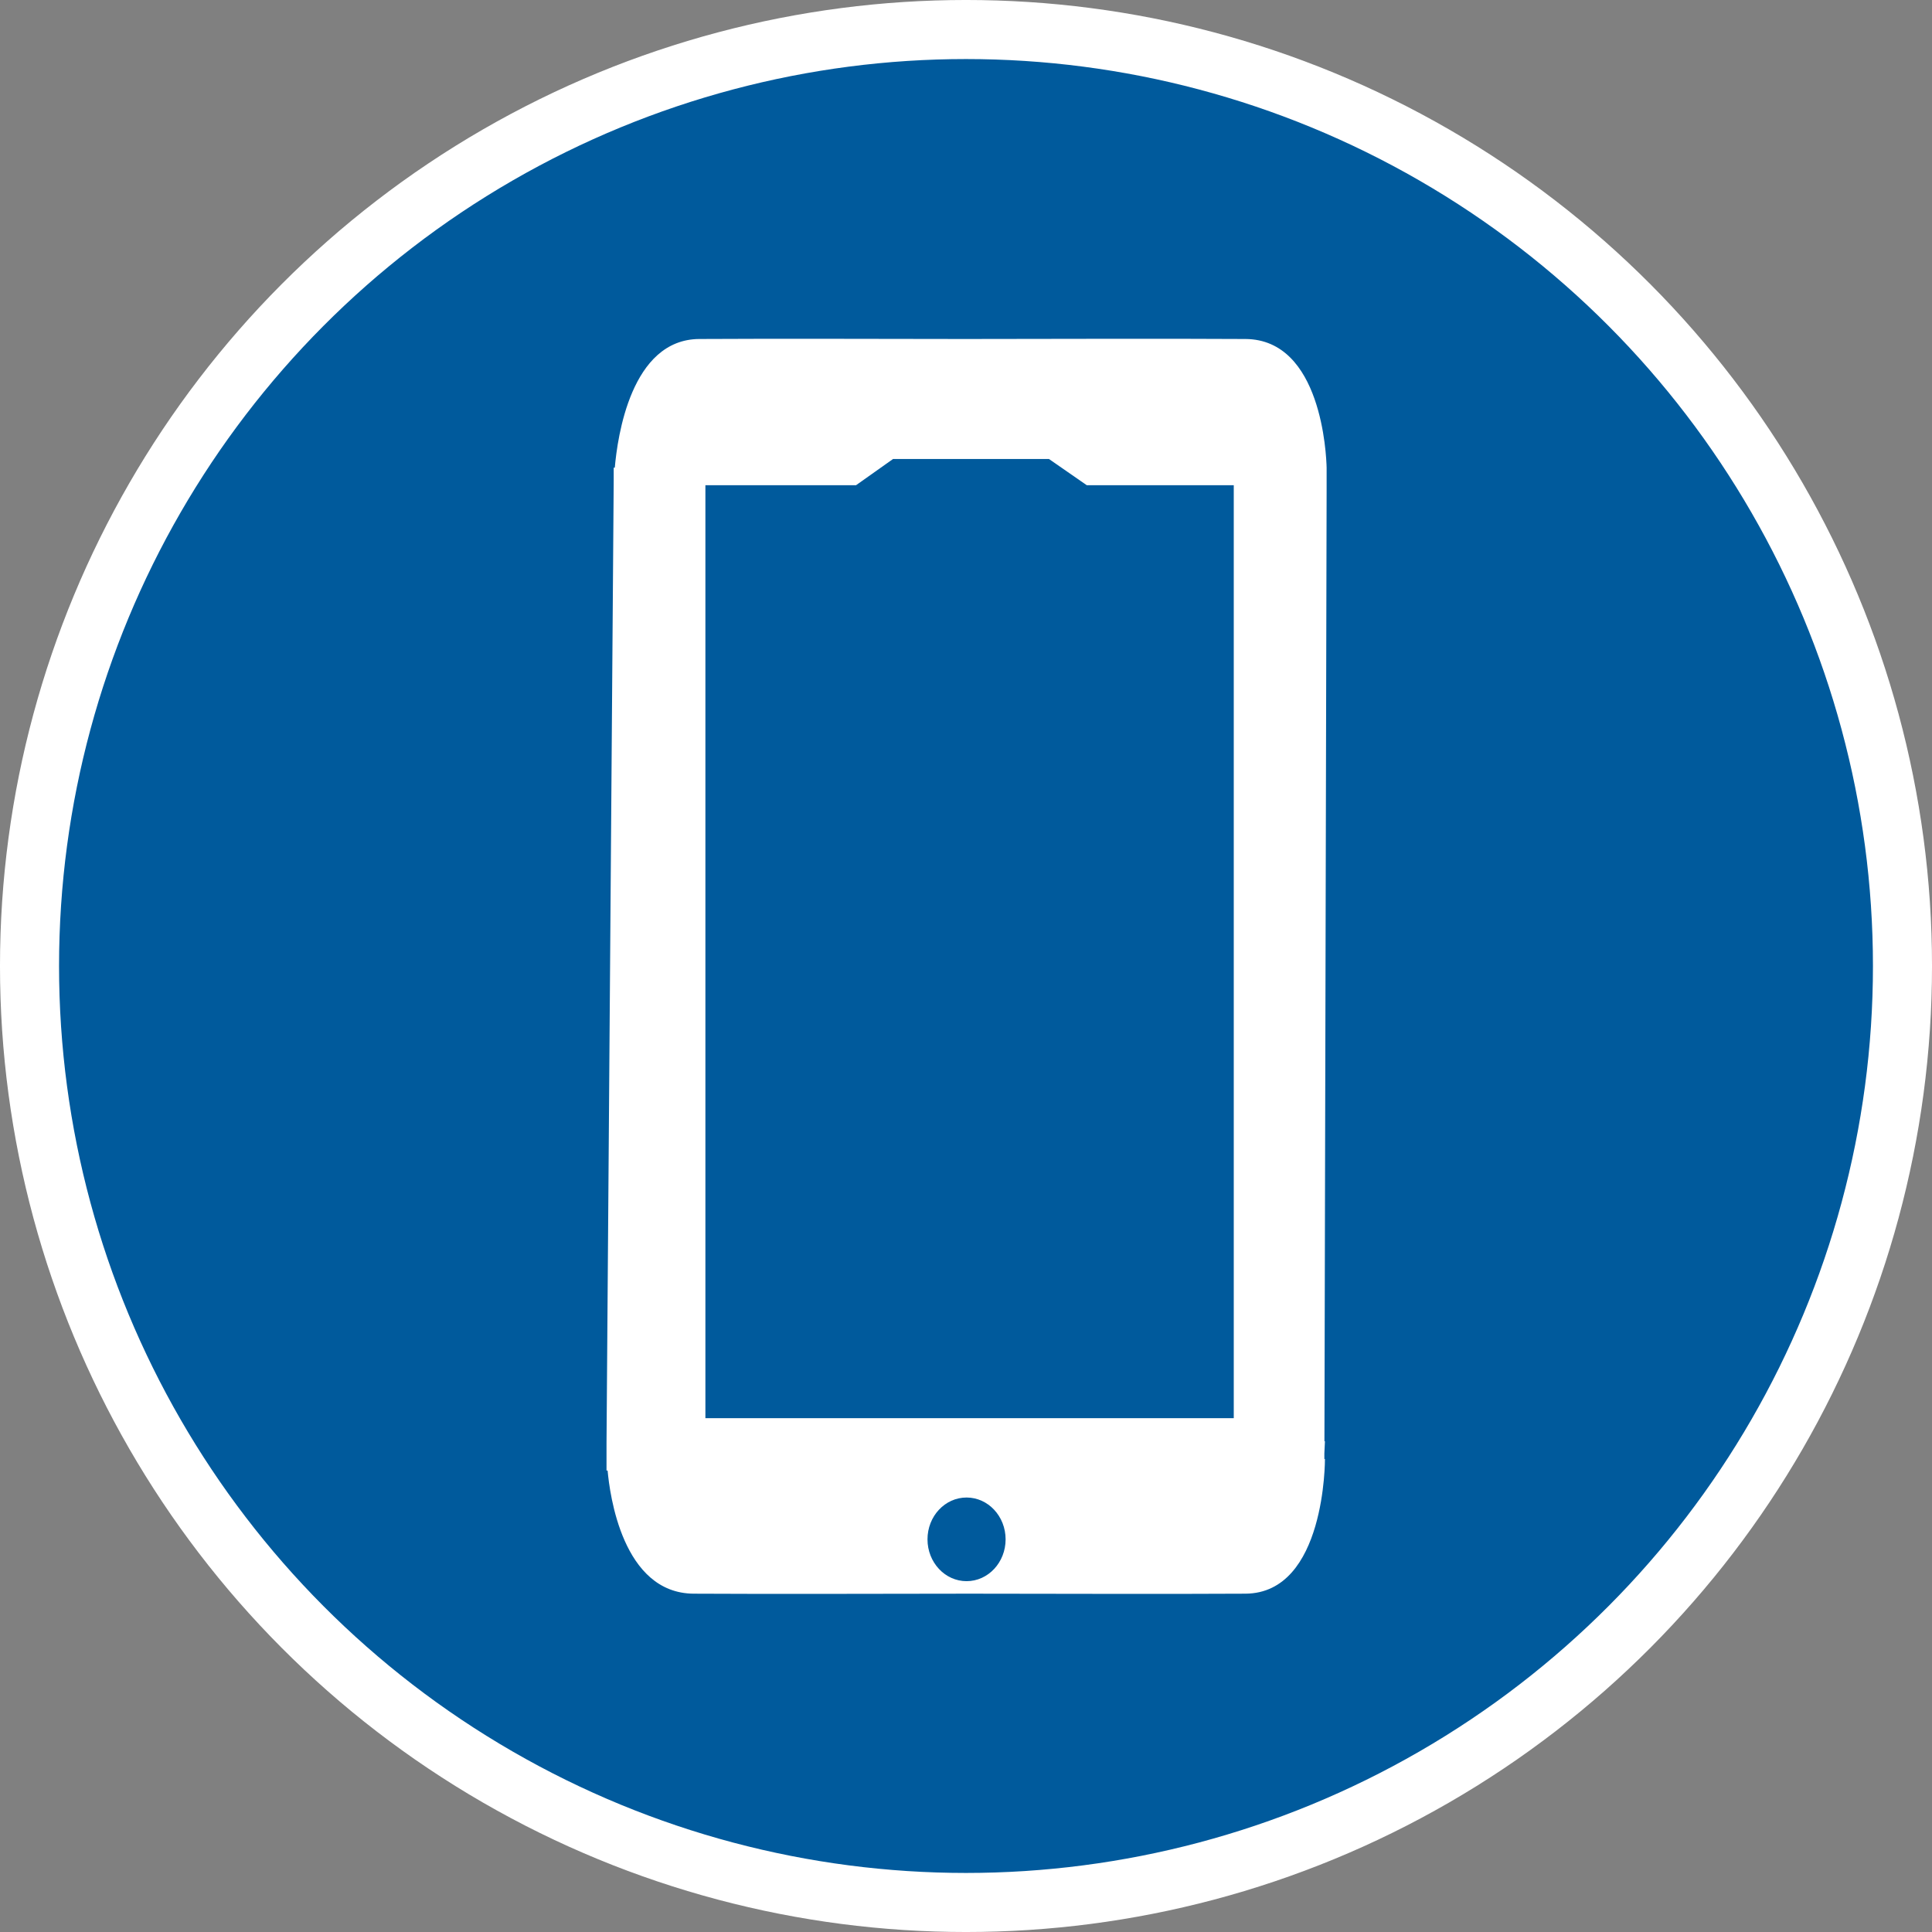 <svg xmlns="http://www.w3.org/2000/svg" xmlns:svg="http://www.w3.org/2000/svg" id="svg2" width="100" height="100" x="0" y="0" enable-background="new -.5 .722 100 94.445" version="1.1" viewBox="-0.5 0.722 100 100" xml:space="preserve"><rect x="-0.5" y="0.722" width="100" height="100" fill="#808080" stroke="none"/><circle style="fill:#005a9c;fill-opacity:1;stroke:#fff;stroke-width:3.057;stroke-linejoin:round;stroke-miterlimit:4;stroke-dasharray:none;stroke-opacity:1" id="path4142" cx="49.5" cy="50.722" r="48.472"/><g id="g4183" transform="matrix(1.004,0,0,1.004,-0.203,-0.208)"><g id="g4181" transform="matrix(1.88,0,0,1.88,-91.679,-39.315)"><path style="fill:#fff;fill-opacity:1" id="path11691-9" d="m 75.037,30.701 0,0 c -2.56,-0.004 -5.249,-0.011 -7.253,0 -1.874,0.01 -2.244,2.691 -2.317,3.528 l -0.03,0 0,0.364 -0.197,26.394 0,0.257 0,0 0,0.229 0,0.257 0.03,0 c 0.057,0.638 0.404,3.366 2.362,3.377 2.046,0.011 4.797,0.004 7.405,0 0.112,-1.72e-4 0.207,1.62e-4 0.318,0 2.608,0.004 5.359,0.011 7.405,0 2.204,-0.012 2.181,-3.694 2.181,-3.694 l -0.016,0 0,-0.152 c 0.011,-0.192 0.016,-0.335 0.016,-0.335 l -0.014,0 0.06,-26.089 c 0,0 2.53e-4,-0.102 0,-0.121 -7.6e-5,-0.002 0,-0.013 0,-0.016 l 0,-0.349 c 0,0 2.53e-4,-0.102 0,-0.121 -0.008,-0.344 -0.137,-3.517 -2.226,-3.529 -2.134,-0.012 -5.015,-0.004 -7.723,0 z m -1.939,3.29 4.274,0 1.037,0.719 5.883,0 0,27.398 -18.058,0 0,-27.398 5.849,0 z m 2.015,28.479 c 0.591,-3.7e-5 1.071,0.514 1.071,1.147 7.1e-5,0.634 -0.479,1.147 -1.071,1.147 -0.591,3.6e-5 -1.071,-0.514 -1.071,-1.147 -7.2e-5,-0.634 0.479,-1.147 1.071,-1.147 z"/><rect id="rect4153-0" width="16.368" height="28.286" x="67.012" y="32.948" ry="0" style="opacity:1;fill:none;fill-opacity:1;stroke:#fff;stroke-width:1.879;stroke-linejoin:miter;stroke-miterlimit:4;stroke-dasharray:none;stroke-opacity:1"/></g></g></svg>